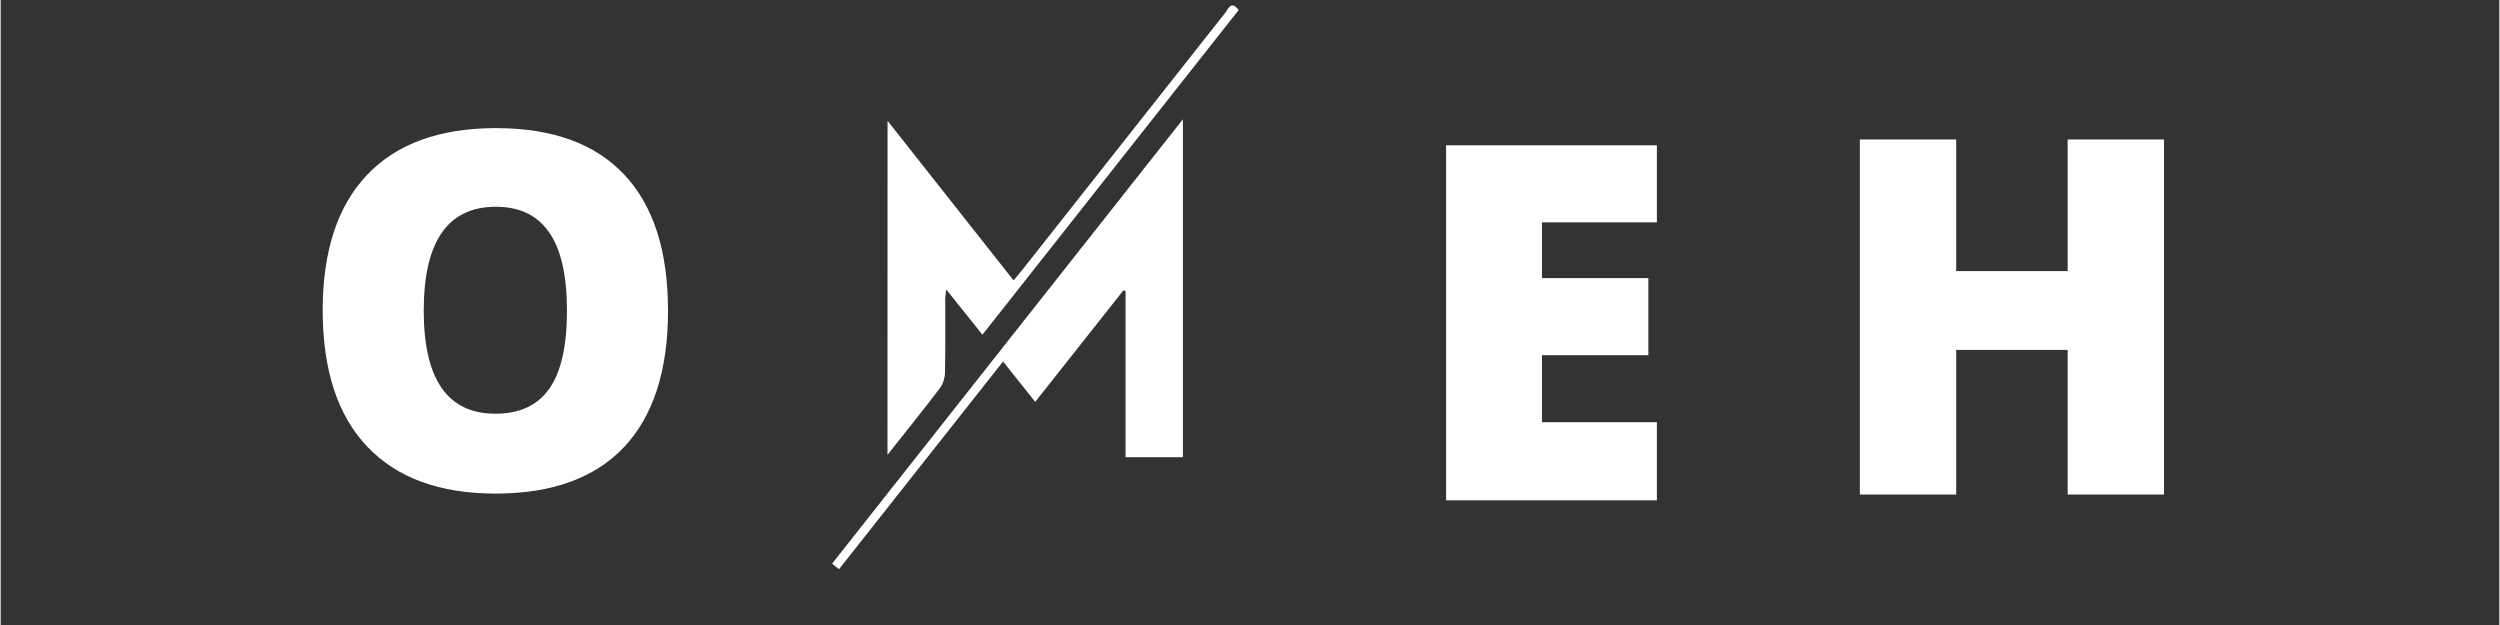 <svg xmlns="http://www.w3.org/2000/svg" xmlns:xlink="http://www.w3.org/1999/xlink" width="300" zoomAndPan="magnify" viewBox="0 0 224.88 56.25" height="75" preserveAspectRatio="xMidYMid meet" version="1.0"><rect x="0" y="0" width="224.88" height="56.25" fill="#333333" stroke="none"/><defs><g/><clipPath id="d9d9a79d98"><path d="M 74.828 10 L 107 10 L 107 51.23 L 74.828 51.23 Z M 74.828 10 " clip-rule="nonzero"/></clipPath><clipPath id="1ad86c36fc"><path d="M 79 0 L 111.422 0 L 111.422 41 L 79 41 Z M 79 0 " clip-rule="nonzero"/></clipPath></defs><g clip-path="url(#d9d9a79d98)"><path fill="#ffffff" d="M 101.242 41.145 C 101.242 36.109 101.242 31.152 101.242 26.195 C 101.18 26.172 101.117 26.148 101.055 26.121 C 98.438 29.434 95.82 32.742 93.109 36.168 C 92.145 34.957 91.219 33.801 90.215 32.535 C 85.281 38.785 80.383 44.98 75.449 51.23 C 75.223 51.047 75.043 50.902 74.828 50.73 C 85.336 37.422 95.801 24.164 106.402 10.734 C 106.402 21 106.402 31.047 106.402 41.145 C 104.707 41.145 103.059 41.145 101.242 41.145 Z M 101.242 41.145 " fill-opacity="1" fill-rule="nonzero"/></g><g clip-path="url(#1ad86c36fc)"><path fill="#ffffff" d="M 79.82 10.875 C 83.652 15.727 87.367 20.43 91.164 25.238 C 91.453 24.891 91.707 24.59 91.949 24.285 C 98.039 16.566 104.125 8.848 110.223 1.137 C 110.492 0.797 110.746 0.012 111.418 0.906 C 103.766 10.602 96.105 20.305 88.359 30.121 C 87.277 28.773 86.25 27.488 85.102 26.055 C 85.059 26.434 85.012 26.648 85.012 26.863 C 85.008 29.102 85.035 31.34 84.988 33.574 C 84.977 34.035 84.805 34.57 84.531 34.934 C 83.031 36.906 81.477 38.836 79.816 40.934 C 79.82 30.859 79.82 20.977 79.82 10.875 Z M 79.82 10.875 " fill-opacity="1" fill-rule="nonzero"/></g><g fill="#ffffff" fill-opacity="1"><g transform="translate(26.717, 43.984)"><g><path d="M 33.344 -16.016 C 33.344 -10.641 32.023 -6.551 29.391 -3.75 C 26.754 -0.957 22.895 0.438 17.812 0.438 C 12.801 0.438 8.957 -0.969 6.281 -3.781 C 3.602 -6.594 2.266 -10.688 2.266 -16.062 C 2.266 -21.375 3.594 -25.43 6.25 -28.234 C 8.914 -31.047 12.785 -32.453 17.859 -32.453 C 22.941 -32.453 26.789 -31.055 29.406 -28.266 C 32.031 -25.484 33.344 -21.398 33.344 -16.016 Z M 11.359 -16.016 C 11.359 -9.836 13.508 -6.75 17.812 -6.75 C 19.988 -6.75 21.602 -7.5 22.656 -9 C 23.719 -10.5 24.25 -12.836 24.25 -16.016 C 24.25 -19.203 23.711 -21.555 22.641 -23.078 C 21.578 -24.609 19.984 -25.375 17.859 -25.375 C 13.523 -25.375 11.359 -22.254 11.359 -16.016 Z M 11.359 -16.016 "/></g></g></g><g fill="#ffffff" fill-opacity="1"><g transform="translate(126.637, 45.03)"><g><path d="M 22.422 0 L 3.453 0 L 3.453 -31.953 L 22.422 -31.953 L 22.422 -25.016 L 12.078 -25.016 L 12.078 -20 L 21.656 -20 L 21.656 -13.062 L 12.078 -13.062 L 12.078 -7.031 L 22.422 -7.031 Z M 22.422 0 "/></g></g></g><g fill="#ffffff" fill-opacity="1"><g transform="translate(163.873, 44.507)"><g><path d="M 30.828 0 L 22.156 0 L 22.156 -13.016 L 12.125 -13.016 L 12.125 0 L 3.453 0 L 3.453 -31.953 L 12.125 -31.953 L 12.125 -20.109 L 22.156 -20.109 L 22.156 -31.953 L 30.828 -31.953 Z M 30.828 0 "/></g></g></g></svg>